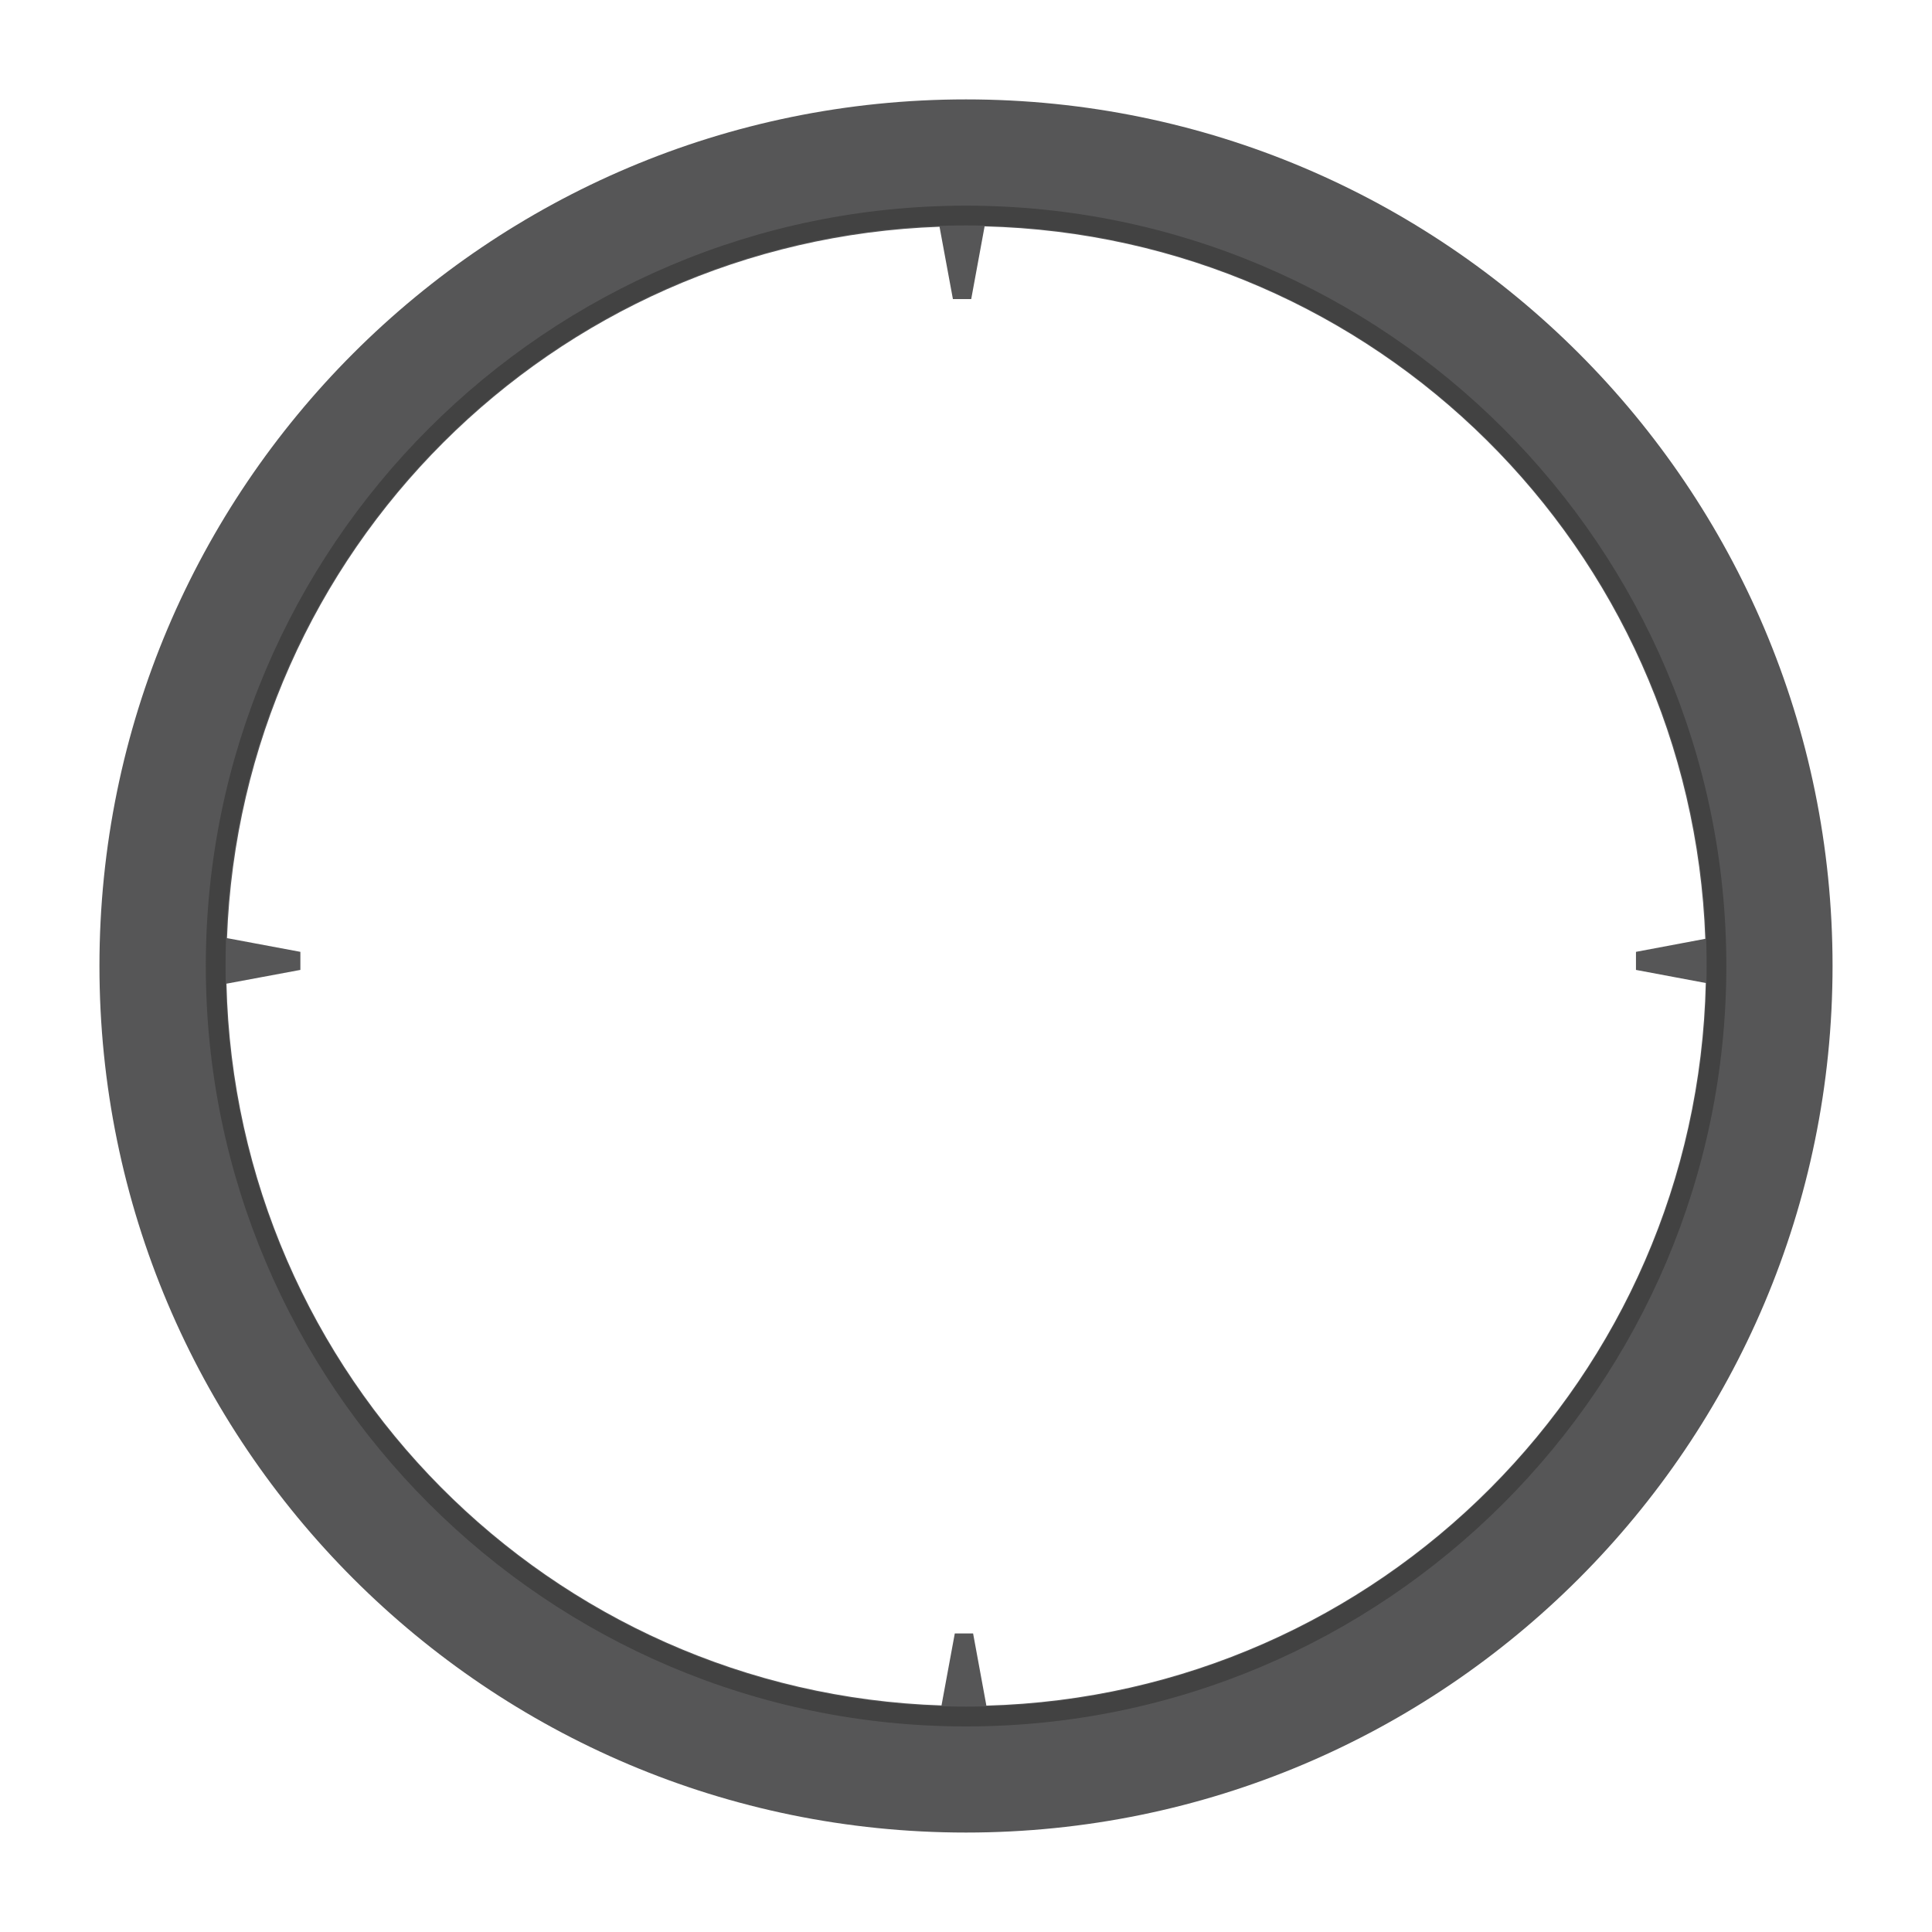 <?xml version="1.0" encoding="utf-8"?>
<!-- Generator: Adobe Illustrator 16.0.0, SVG Export Plug-In . SVG Version: 6.00 Build 0)  -->
<!DOCTYPE svg PUBLIC "-//W3C//DTD SVG 1.1//EN" "http://www.w3.org/Graphics/SVG/1.1/DTD/svg11.dtd">
<svg version="1.1" id="icon_time" xmlns="http://www.w3.org/2000/svg" xmlns:xlink="http://www.w3.org/1999/xlink" x="0px" y="0px"
	 width="40px" height="40px" viewBox="0 0 40 40" enable-background="new 0 0 40 40" xml:space="preserve">
<path fill="#565657" d="M20,2.058c-9.904,0-17.941,8.036-17.941,17.939c0,9.909,8.037,17.944,17.941,17.944
	c9.909,0,17.941-8.035,17.941-17.944C37.941,10.094,29.909,2.058,20,2.058z M20.422,35.313l-0.275-1.494h-0.379l-0.275,1.49
	c-8.106-0.267-14.61-6.816-14.804-14.943l1.53-0.285v-0.374l-1.519-0.284c0.298-8.014,6.734-14.443,14.752-14.728l0.277,1.497h0.379
	l0.277-1.505c8.101,0.201,14.628,6.674,14.921,14.75l-1.435,0.27v0.374l1.445,0.271C35.13,28.514,28.575,35.09,20.422,35.313z"/>

<path fill="#424242" d="M20,4.258c-8.679,0-15.739,7.061-15.739,15.74c0,8.682,7.06,15.746,15.739,15.746
	c8.68,0,15.742-7.063,15.742-15.746C35.742,11.318,28.68,4.258,20,4.258z M20,35.334c-8.467,0-15.33-6.867-15.33-15.336
	c0-8.467,6.863-15.331,15.33-15.331c8.469,0,15.334,6.864,15.334,15.331C35.334,28.467,28.469,35.334,20,35.334z"/>
</svg>
